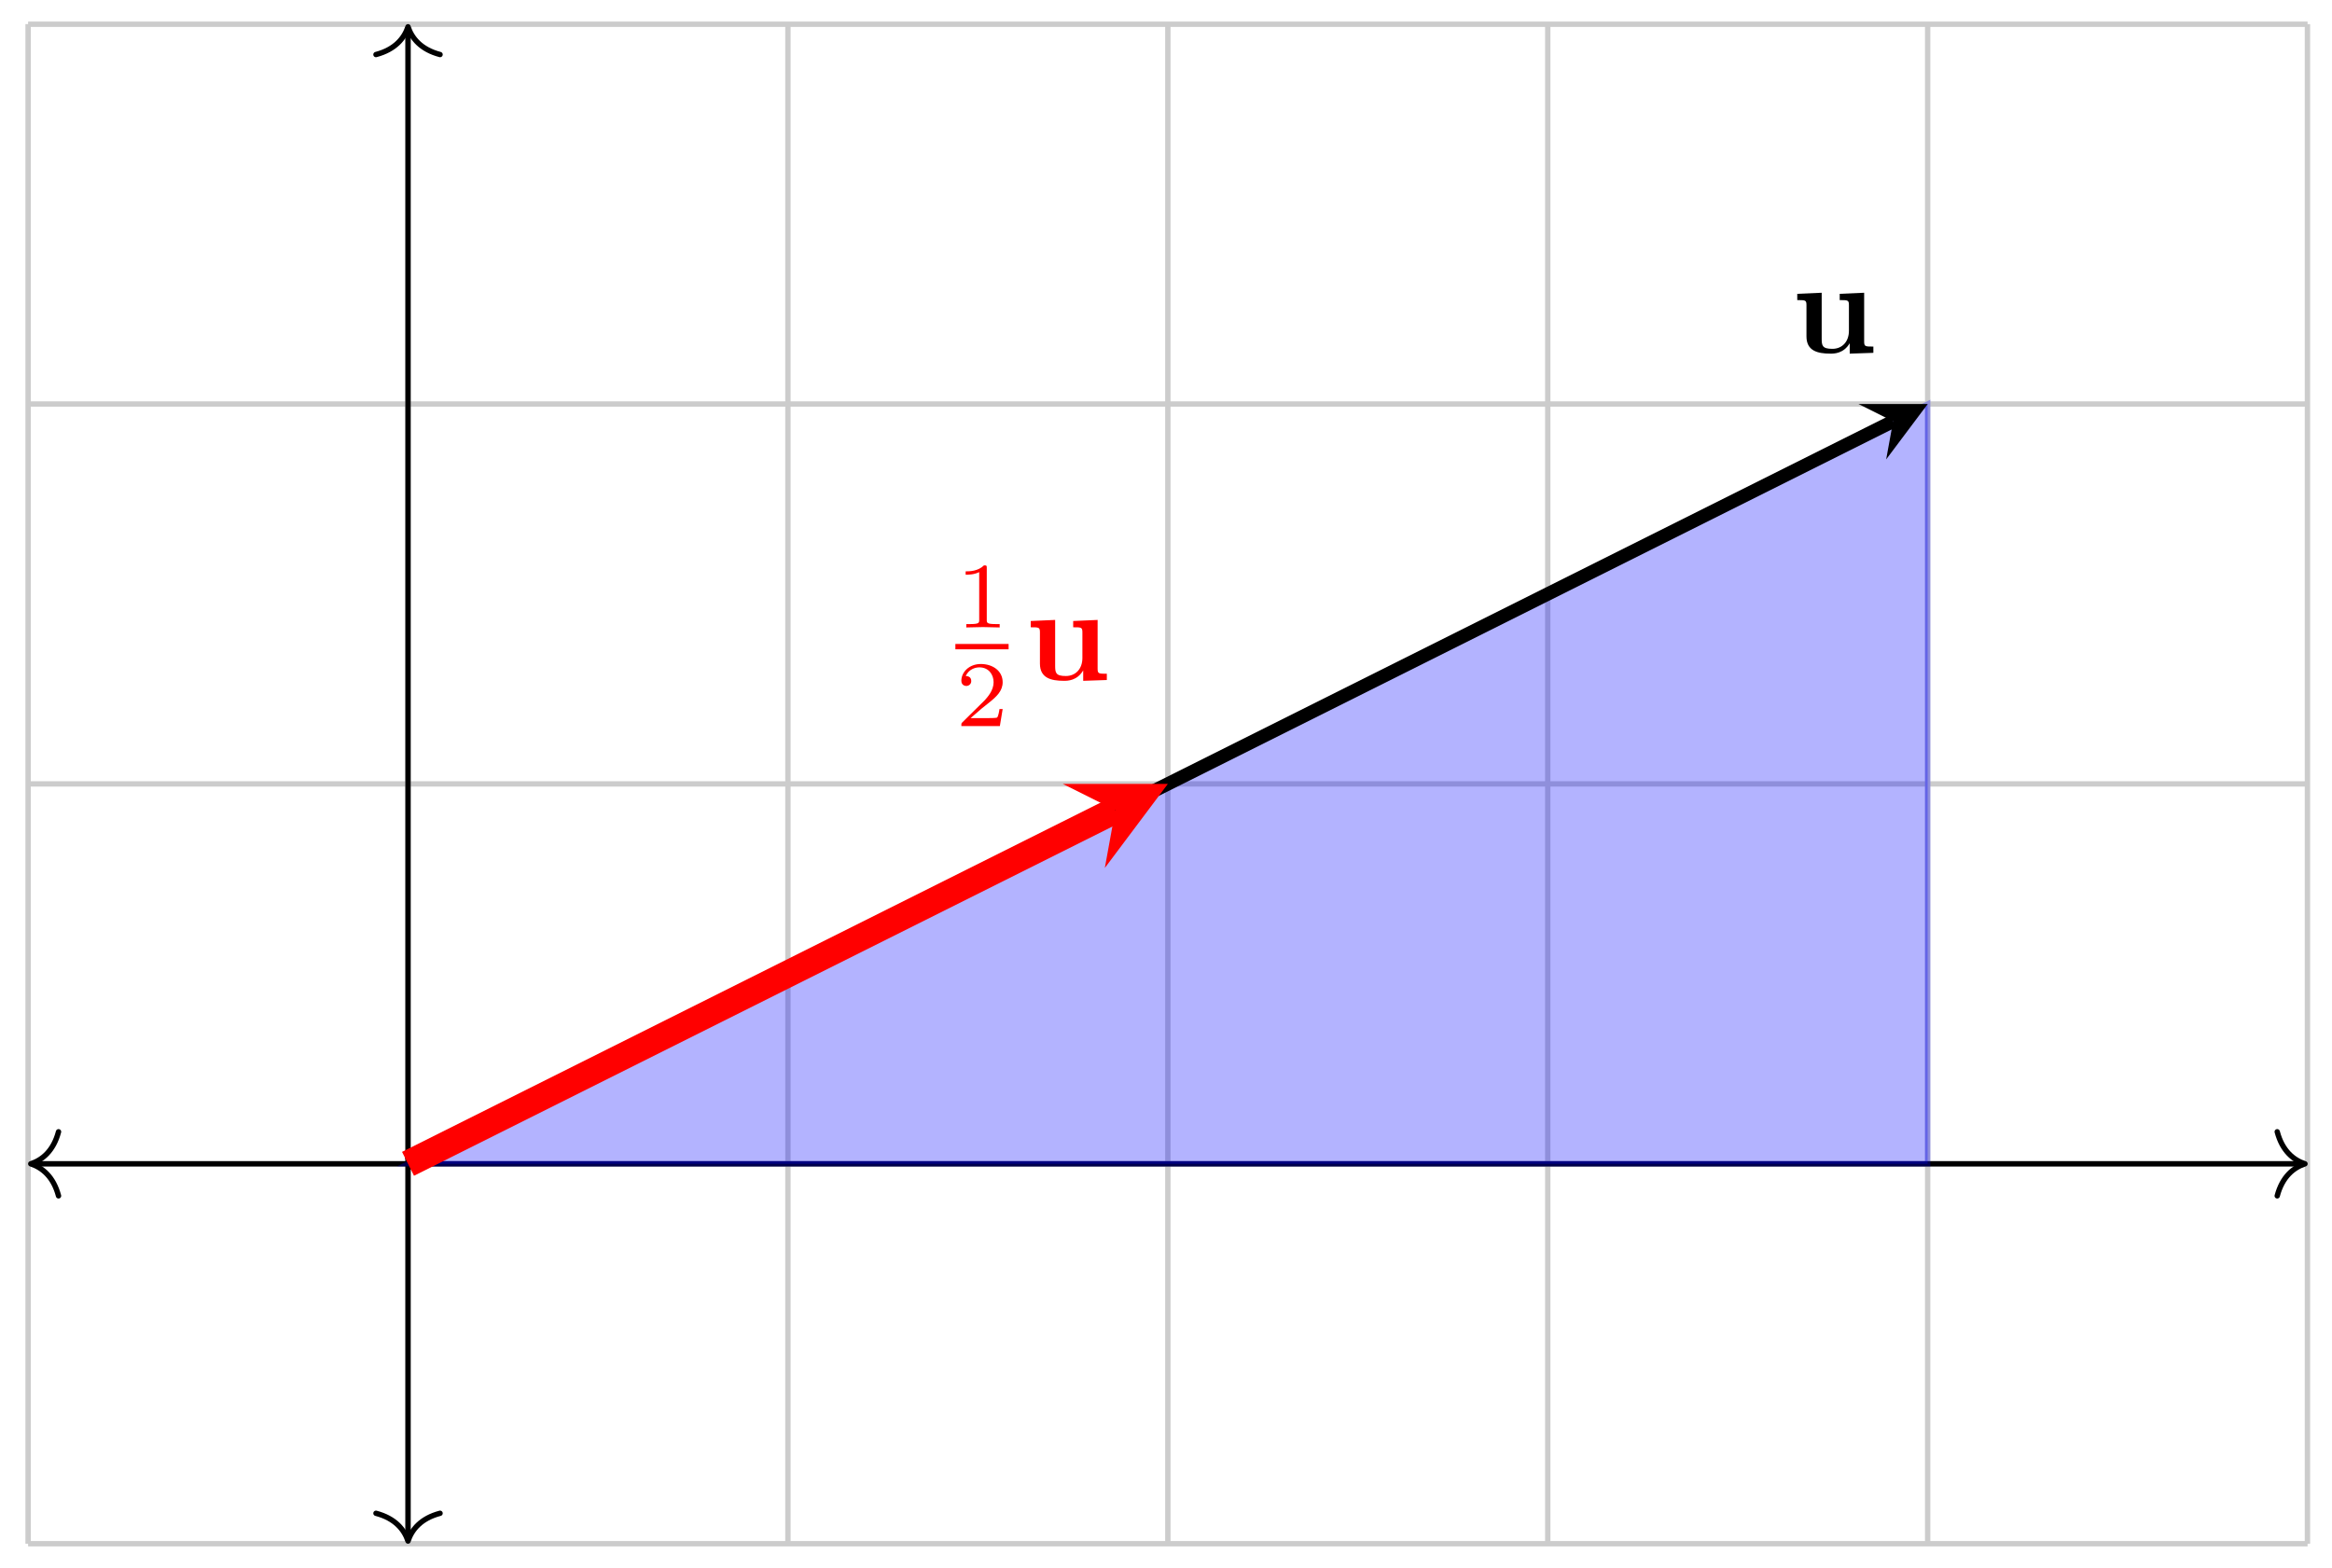 <svg xmlns="http://www.w3.org/2000/svg" xmlns:xlink="http://www.w3.org/1999/xlink" xmlns:inkscape="http://www.inkscape.org/namespaces/inkscape" version="1.1" width="174" height="117" viewBox="0 0 174 117">
<defs>
<path id="font_1_1" d="M.438 .072V-.006L.615 0V.047C.553 .047 .546 .047 .546 .086V.45L.363 .442V.395C.425 .395 .432 .395 .432 .356V.165C.432 .083 .381 .03 .308 .03 .231 .03 .228 .055 .228 .109V.45L.045 .442V.395C.107 .395 .114 .395 .114 .356V.123C.114 .016 .195-.006 .294-.006 .32-.006 .392-.006 .438 .072Z"/>
<path id="font_2_1" d="M.335 .636C.335 .663 .333 .664 .305 .664 .241 .601 .15 .6 .109 .6V.564C.133 .564 .199 .564 .254 .592V.082C.254 .049 .254 .036 .154 .036H.116V0C.134 .001 .257 .004 .294 .004 .325 .004 .451 .001 .473 0V.036H.435C.335 .036 .335 .049 .335 .082V.636Z"/>
<path id="font_2_2" d="M.505 .182H.471C.468 .16 .458 .101 .445 .091 .437 .085 .36 .085 .346 .085H.162C.267 .178 .302 .206 .362 .253 .436 .312 .505 .374 .505 .469 .505 .59 .399 .664 .271 .664 .147 .664 .063 .577 .063 .485 .063 .434 .106 .429 .116 .429 .14 .429 .169 .446 .169 .482 .169 .5 .162 .535 .11 .535 .141 .606 .209 .628 .256 .628 .356 .628 .408 .55 .408 .469 .408 .382 .346 .313 .314 .277L.073 .039C.063 .03 .063 .028 .063 0H.475L.505 .182Z"/>
</defs>
<path transform="matrix(1,0,0,-1,30.444,86.839)" stroke-width=".399" stroke-linecap="butt" stroke-miterlimit="10" stroke-linejoin="miter" fill="none" stroke="#cccccc" d="M-28.347-28.347H141.734M-28.347 0H141.734M-28.347 28.347H141.734M-28.347 56.694H141.734M-28.347 85.03H141.734M-28.347-28.347V85.04M0-28.347V85.04M28.347-28.347V85.04M56.694-28.347V85.04M85.04-28.347V85.04M113.387-28.347V85.04M141.724-28.347V85.04M141.734 85.04"/>
<path transform="matrix(1,0,0,-1,30.444,86.839)" stroke-width=".399" stroke-linecap="butt" stroke-miterlimit="10" stroke-linejoin="miter" fill="none" stroke="#000000" d="M-27.948 0H141.336"/>
<path transform="matrix(-1,-0,0,1,2.295,86.839)" stroke-width=".399" stroke-linecap="round" stroke-linejoin="round" fill="none" stroke="#000000" d="M-2.072 2.391C-1.694 .956-.85 .279 0 0-.85-.279-1.694-.956-2.072-2.391"/>
<path transform="matrix(1,0,0,-1,171.985,86.839)" stroke-width=".399" stroke-linecap="round" stroke-linejoin="round" fill="none" stroke="#000000" d="M-2.072 2.391C-1.694 .956-.85 .279 0 0-.85-.279-1.694-.956-2.072-2.391"/>
<path transform="matrix(1,0,0,-1,30.444,86.839)" stroke-width=".399" stroke-linecap="butt" stroke-miterlimit="10" stroke-linejoin="miter" fill="none" stroke="#000000" d="M0-27.948V84.642"/>
<path transform="matrix(0,1,1,0,30.444,114.987)" stroke-width=".399" stroke-linecap="round" stroke-linejoin="round" fill="none" stroke="#000000" d="M-2.072 2.391C-1.694 .956-.85 .279 0 0-.85-.279-1.694-.956-2.072-2.391"/>
<path transform="matrix(0,-1,-1,-0,30.444,1.998)" stroke-width=".399" stroke-linecap="round" stroke-linejoin="round" fill="none" stroke="#000000" d="M-2.072 2.391C-1.694 .956-.85 .279 0 0-.85-.279-1.694-.956-2.072-2.391"/>
<g>
<path transform="matrix(1,0,0,-1,30.444,86.839)" d="M0 0 113.387 56.694V0Z" fill="#0000ff" fill-opacity=".3"/>
<path transform="matrix(1,0,0,-1,30.444,86.839)" stroke-width=".399" stroke-linecap="butt" stroke-miterlimit="10" stroke-linejoin="miter" fill="none" stroke="#0000ff" stroke-opacity=".3" d="M0 0 113.387 56.694V0Z"/>
</g>
<path transform="matrix(1,0,0,-1,30.444,86.839)" stroke-width=".996" stroke-linecap="butt" stroke-miterlimit="10" stroke-linejoin="miter" fill="none" stroke="#000000" d="M0 0 110.803 55.402"/>
<path transform="matrix(.894,-.447,-.447,-.894,141.252,31.437)" d="M2.889 0-1.734 2.311 0 0-1.734-2.311"/>
<use data-text="u" xlink:href="#font_1_1" transform="matrix(9.963,0,0,-9.963,133.652,26.327)"/>
<path transform="matrix(1,0,0,-1,30.444,86.839)" stroke-width="1.993" stroke-linecap="butt" stroke-miterlimit="10" stroke-linejoin="miter" fill="none" stroke="#ff0000" d="M0 0 52.773 26.387"/>
<path transform="matrix(.894,-.447,-.447,-.894,83.219,60.452)" d="M4.384 0-2.63 3.507 0 0-2.63-3.507" fill="#ff0000"/>
<use data-text="1" xlink:href="#font_2_1" transform="matrix(6.974,0,0,-6.974,71.291,46.817)" fill="#ff0000"/>
<path transform="matrix(1,0,0,-1,-41.353,-20.099)" stroke-width=".399" stroke-linecap="butt" stroke-miterlimit="10" stroke-linejoin="miter" fill="none" stroke="#ff0000" d="M112.638-68.348H116.609"/>
<use data-text="2" xlink:href="#font_2_2" transform="matrix(6.974,0,0,-6.974,71.291,54.175)" fill="#ff0000"/>
<use data-text="u" xlink:href="#font_1_1" transform="matrix(9.963,0,0,-9.963,76.458,50.74)" fill="#ff0000"/>
</svg>
